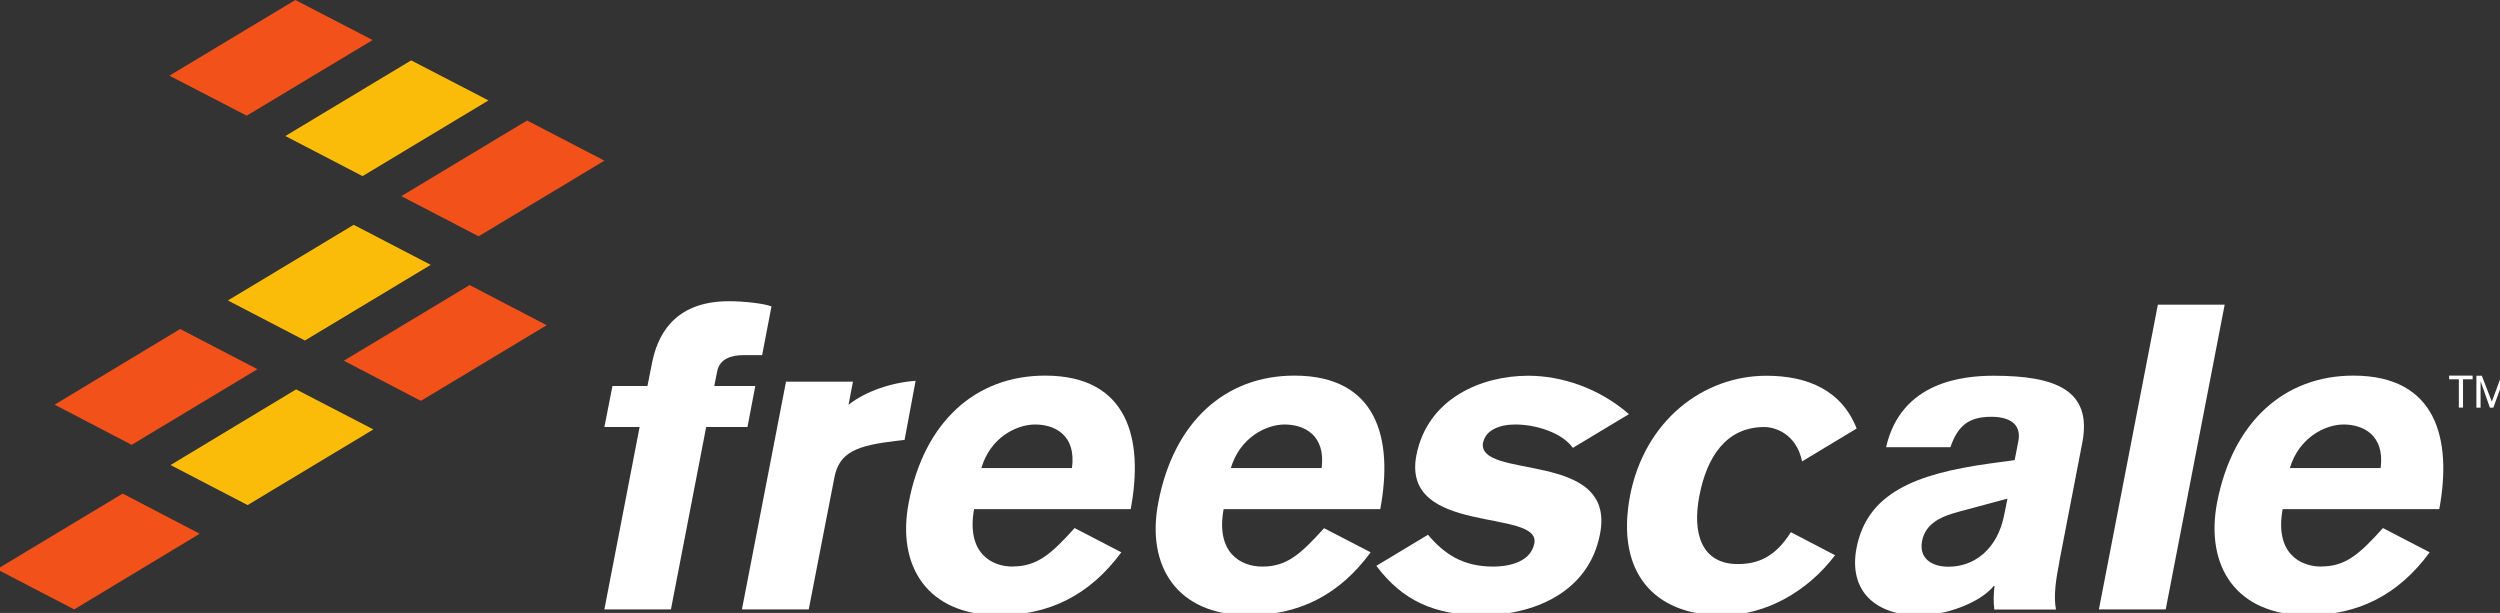 <svg xmlns:dc="http://purl.org/dc/elements/1.1/" xmlns:cc="http://creativecommons.org/ns#" xmlns:rdf="http://www.w3.org/1999/02/22-rdf-syntax-ns#" xmlns:svg="http://www.w3.org/2000/svg" xmlns="http://www.w3.org/2000/svg" xmlns:sodipodi="http://sodipodi.sourceforge.net/DTD/sodipodi-0.dtd" xmlns:inkscape="http://www.inkscape.org/namespaces/inkscape" width="134.6" height="33" inkscape:label="Pozad&#237;" version="1.1" inkscape:version="0.48.4 r9939"><rect width="100%" height="100%" fill="#333333" stroke="none"/><style>.style0{fill:	#ffffff;fill-rule:	nonzero;}.style1{fill:	#f2511a;fill-rule:	nonzero;}.style2{fill:	#fbbc09;fill-rule:	nonzero;}</style><defs/><g inkscape:label="Vrstva 1" inkscape:groupmode="layer" transform="translate(-306.992,-153.21)"><g transform="matrix(0.068,0,0,0.068,347.468,153.21)"><path d="m 1351.5 300.3 -7.6 0 0 -2.9 18.6 0 0 2.9 -7.6 0 0 22.4 -3.3 0 0 -22.4" inkscape:connector-curvature="0" class="style0"/><path d="m 1365.5 297.5 4.3 0 7.9 20.5 7.6 -20.5 4.3 0 0 25.3 -3.3 0 0 -20.4 0 0 -7.4 20.4 -2.7 0 -7.2 -20.4 -0.2 0 0 20.4 -3.3 0 0 -25.3" inkscape:connector-curvature="0" class="style0"/><path d="M -399.9 91.6 -300.2 31.7 -361.4 0 -461.1 59.9 l 61.2 31.7" inkscape:connector-curvature="0" class="style1"/><path d="m -308.1 139.4 99.6 -59.9 -61.2 -31.7 -99.6 59.9 61.2 31.8" inkscape:connector-curvature="0" class="style2"/><path d="m -216.3 187.1 99.6 -59.9 -61.2 -31.8 -99.6 59.9 61.2 31.8" inkscape:connector-curvature="0" class="style1"/><path d="m -353.8 269.6 99.6 -59.9 -61 -31.7 -99.6 59.9 61 31.7" inkscape:connector-curvature="0" class="style2"/><path d="m -262 317.4 99.6 -59.9 -61 -31.8 -99.6 59.9 61 31.8" inkscape:connector-curvature="0" class="style1"/><path d="m -491 352.2 99.6 -59.9 -61.2 -31.8 -99.4 59.9 61 31.8" inkscape:connector-curvature="0" class="style1"/><path d="m -399.2 399.9 99.6 -59.9 -61.2 -31.7 -99.4 59.9 61 31.7" inkscape:connector-curvature="0" class="style2"/><path d="m -536.5 482.5 99.4 -59.9 -61 -31.8 -99.6 59.9 61.2 31.8" inkscape:connector-curvature="0" class="style1"/><path d="m -88.8 338.1 -27.9 0 6.4 -32.5 27.7 0 3.5 -17.6 c 3.9 -20.3 15.9 -49.5 61 -49.5 11.6 0 27.5 1.7 33.7 4.1 l -7.4 38.6 -14.9 0 c -9.1 0 -18.8 2.7 -20.7 12.9 l -2.3 11.5 32.5 0 -6.2 32.5 -32.7 0 -27.9 144.4 -52.7 0 27.9 -144.4" inkscape:connector-curvature="0" class="style0"/><path d="m 27.2 302.2 52.9 0 -3.5 18.3 c 13.6 -10.8 34.1 -17.6 53.1 -19 l -8.7 46.8 -6 0.7 c -32.2 3.7 -45.7 9.1 -49.6 29.1 l -20.3 104.4 -52.9 0 34.9 -180.3" inkscape:connector-curvature="0" class="style0"/><path d="m 994.2 394.8 -37.6 10.1 c -13.9 3.7 -27.1 8.8 -30 23.4 -2.7 14.2 8.1 20.4 20.9 20.4 20.7 0 38.9 -14 44.2 -41.4 l 2.5 -12.5 z m 41.1 50.2 c -2.5 12.5 -4.8 26.4 -2.7 37.6 l -48.8 0 c -0.8 -6.1 -0.6 -12.6 0.2 -18.7 l -0.6 0 c -11.6 14.2 -39.7 23.4 -58.7 23.4 -34.5 0 -56.6 -18.9 -50 -53.5 8.5 -43.3 46.3 -58.6 105.4 -66.8 l 19.8 -2.7 2.9 -14.9 c 2.7 -13.6 -7 -19.4 -21.3 -19.4 -17 0 -26.3 6.1 -32.5 24.1 l -50.9 0 c 11.8 -51.9 60.8 -56.6 85.2 -56.6 49.2 0 77.7 11.5 70.3 52.2 l -18.4 95.3" inkscape:connector-curvature="0" class="style0"/><path d="m 1066.6 482.5 46.7 -241.3 52.9 0 -46.7 241.3 -52.9 0" inkscape:connector-curvature="0" class="style0"/><path d="m 224.4 336.1 c 15.1 0 32.7 8.1 29.1 34.5 l -71.7 0 c 6.8 -23.7 27.3 -34.5 42.6 -34.5 z M 206.6 448.6 c -17 0 -36.8 -10.9 -30.6 -45.5 l 124 0 c 10.5 -55.6 -2.1 -105.7 -67.8 -105.7 -55 0 -95.7 36.6 -107.9 100.3 -9.9 50.9 15.1 89.4 71.1 89.4 40.3 0 72.1 -15.9 97.2 -49.8 l -37 -19.2 c -18.6 20.7 -29.8 30.4 -49 30.4" inkscape:connector-curvature="0" class="style0"/><path d="m 421.8 336.1 c 15.3 0 32.7 8.1 29.4 34.5 l -71.9 0 c 7 -23.7 27.5 -34.5 42.6 -34.5 z m -17.6 112.5 c -17 0 -37 -10.9 -30.6 -45.5 l 124 0 c 10.5 -55.6 -2.3 -105.7 -68 -105.7 -54.8 0 -95.5 36.6 -107.7 100.3 -9.9 50.9 15.1 89.4 71.1 89.4 40.3 0 72.1 -15.9 97 -49.8 L 453.1 418.2 c -18.6 20.7 -29.6 30.4 -48.8 30.4" inkscape:connector-curvature="0" class="style0"/><path d="m 1260.3 336.1 c 15.3 0 32.7 8.1 29.4 34.5 l -71.9 0 c 7 -23.7 27.5 -34.5 42.6 -34.5 z m -17.6 112.5 c -17 0 -37 -10.9 -30.6 -45.5 l 124 0 c 10.3 -55.6 -2.3 -105.7 -68 -105.7 -54.8 0 -95.5 36.6 -107.9 100.3 -9.7 50.9 15.3 89.4 71.3 89.4 40.3 0 72.1 -15.9 97 -49.8 l -37 -19.2 c -18.6 20.7 -29.6 30.4 -48.8 30.4" inkscape:connector-curvature="0" class="style0"/><path d="m 822.7 421.4 c -12.2 19.4 -25.8 25.2 -42 25.2 -28.1 0 -36.4 -23.4 -30.4 -54.2 6 -30.9 21.3 -54.3 51.5 -54.3 8.1 0 25.2 5.1 29.8 27.2 l 43.2 -26 c -11.6 -29.8 -38.2 -41.8 -71.5 -41.8 -49.8 0 -96.3 35.3 -107.9 94.9 -11.6 60.7 19 94.8 72.8 94.8 34.7 0 67.8 -18.9 89.5 -47.6 l -34.9 -18.2" inkscape:connector-curvature="0" class="style0"/><path d="m 579.2 350 c 1.9 -9.1 12.2 -13.9 25.4 -13.9 16.3 0 37 6.5 45.5 18.5 l 44.4 -26.7 c -24 -20.9 -53.7 -30.4 -79.8 -30.4 -36.6 0 -79.6 17.6 -88.5 63 -12.2 64 98.8 41.7 93.4 69.8 -3.3 16.3 -23.6 18.3 -32.5 18.3 -24 0 -38.7 -9.8 -51.7 -25.2 l -40.9 24.6 c 20.7 27.6 46.1 39.1 83.5 39.1 39.3 0 84.5 -16.9 93.6 -64.3 13.2 -67.5 -98.6 -42 -92.6 -72.9" inkscape:connector-curvature="0" class="style0"/></g></g></svg>